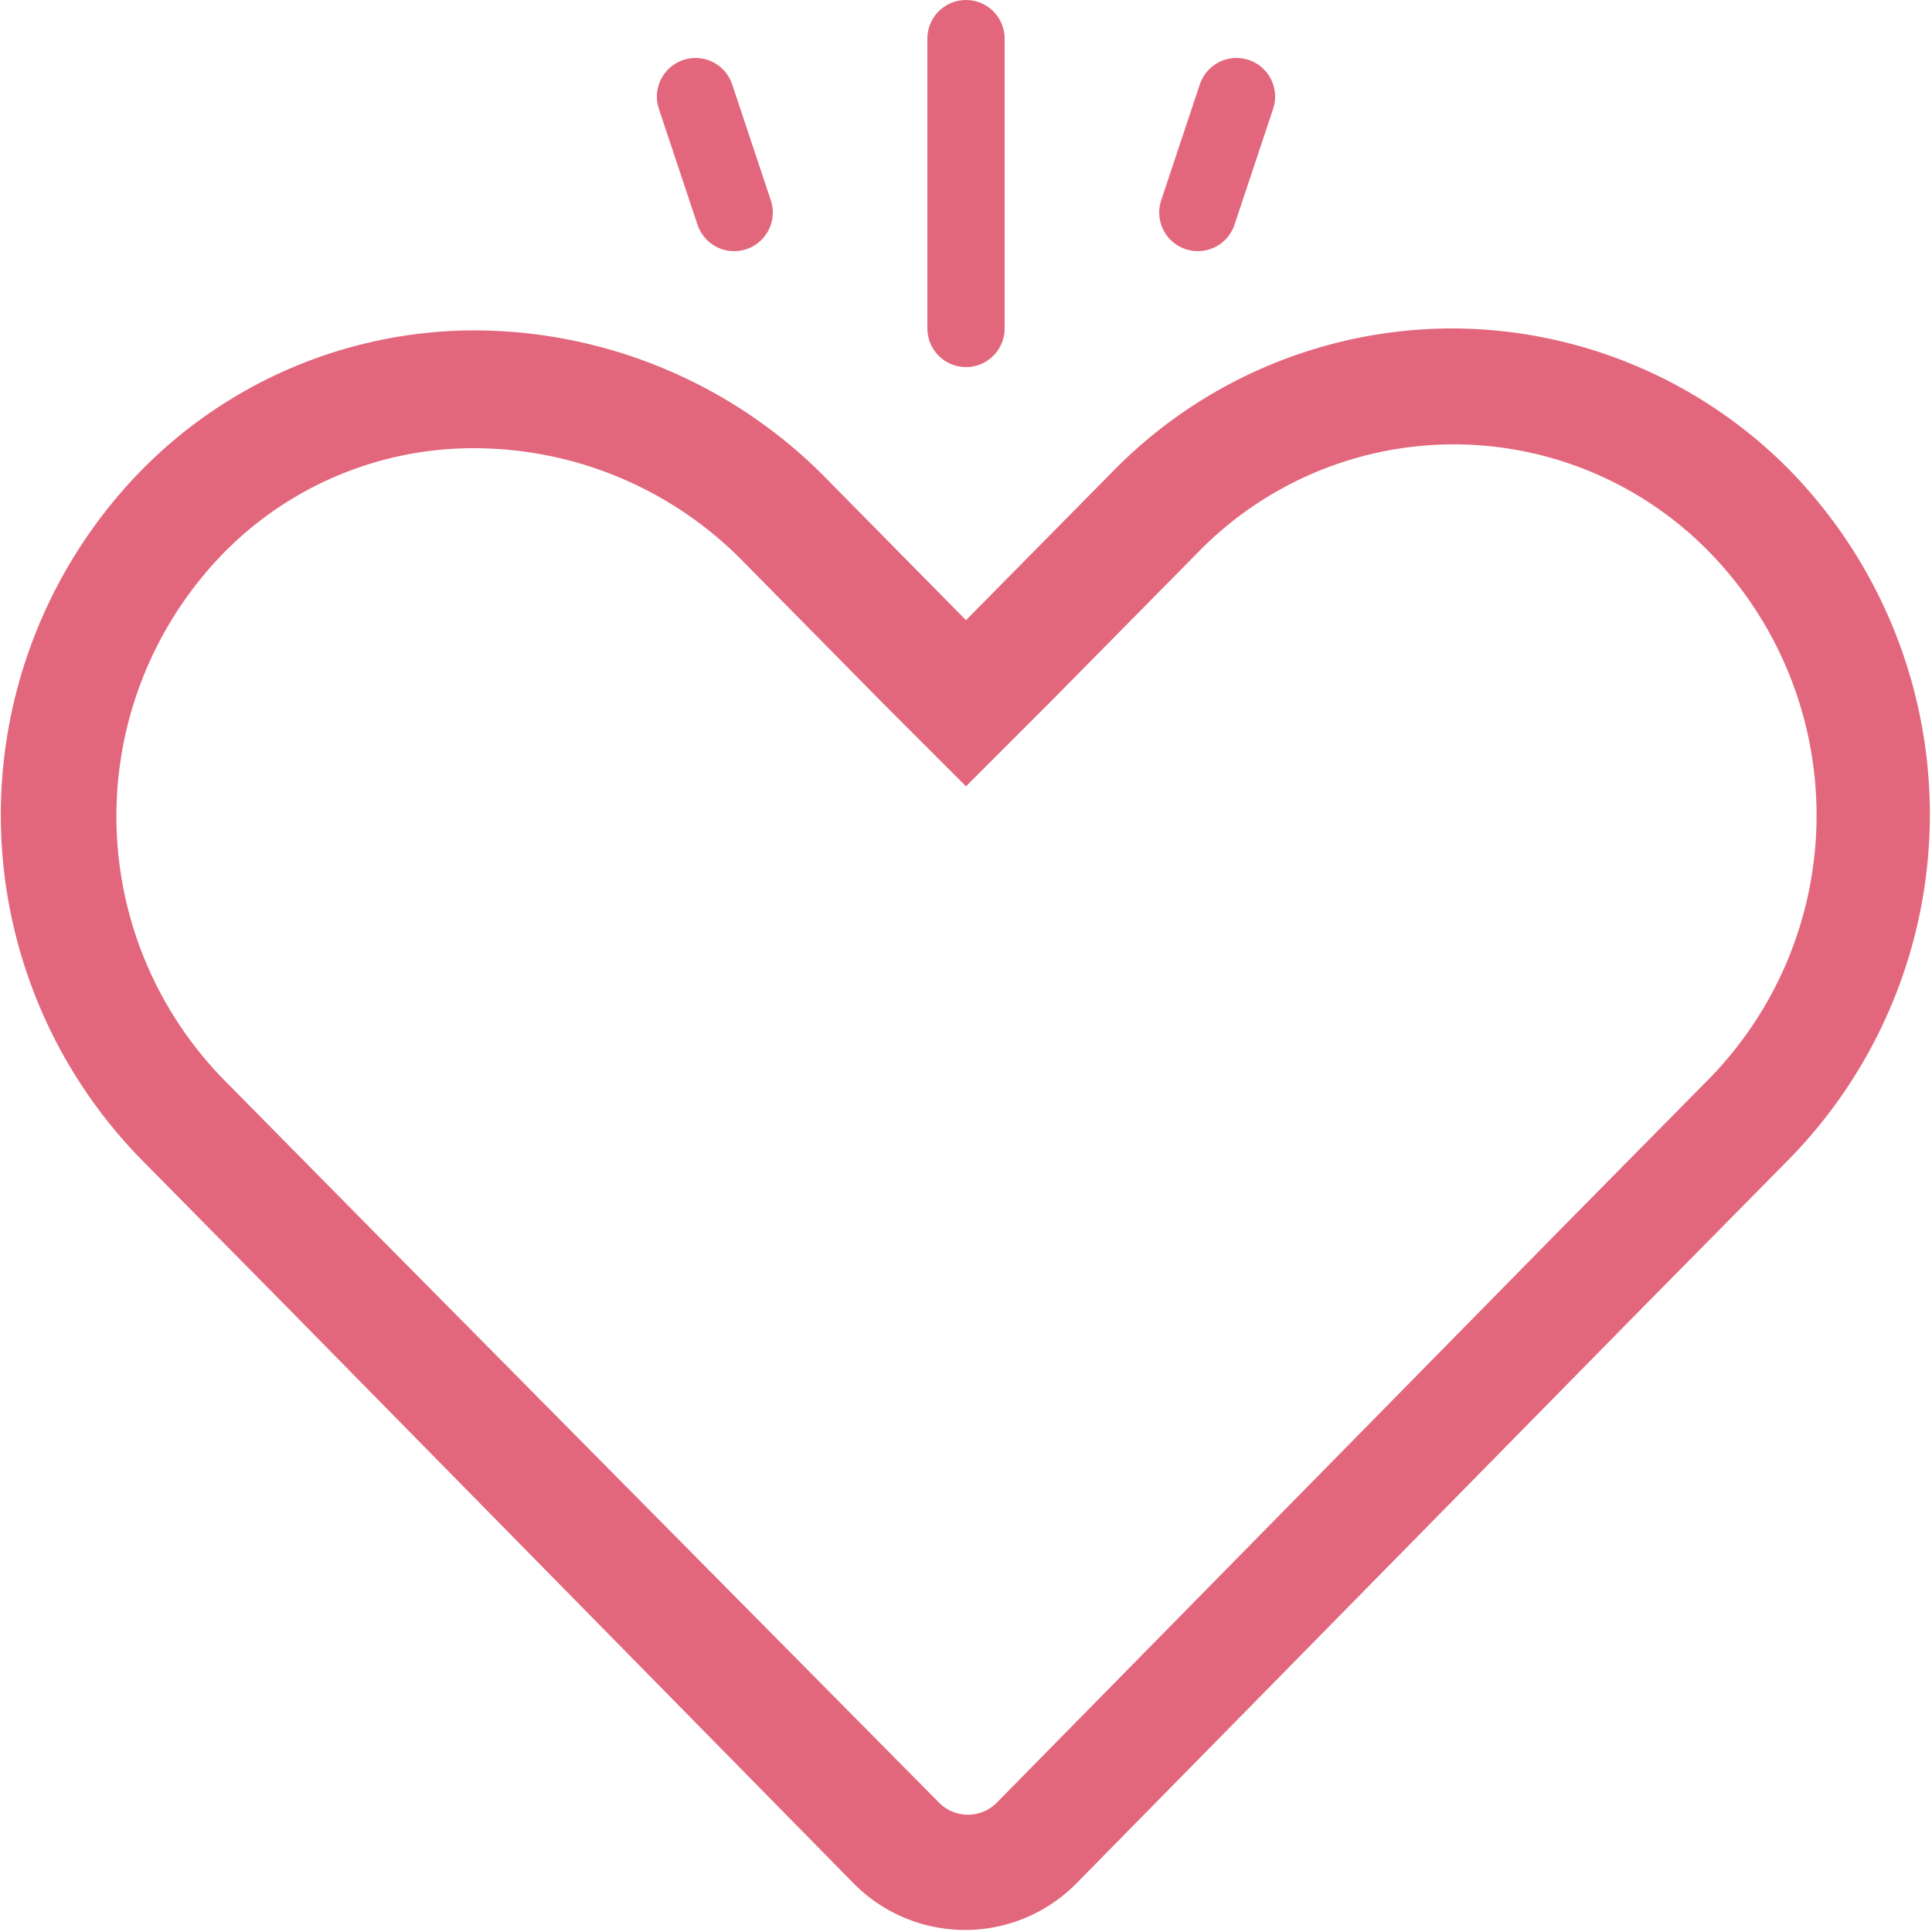 <svg xmlns="http://www.w3.org/2000/svg" viewBox="0 0 100 100"><path d="M75.2 23a18.5 18.5 0 0 1 13.3 5.6 19.5 19.5 0 0 1 0 27.2l-7.6 7.7-29.3 29.8a2.1 2.1 0 0 1-3 0L19.2 63.6l-7.6-7.7a19.5 19.5 0 0 1-1-26.2 18.1 18.1 0 0 1 14-6.5 19.5 19.5 0 0 1 14 6l7.1 7.2 4.3 4.3 4.3-4.3 7.6-7.7A18.5 18.5 0 0 1 75.2 23m0-6a24.6 24.6 0 0 0-17.6 7.4L50 32.1l-7.1-7.2a25.6 25.6 0 0 0-18.3-7.8A24.2 24.2 0 0 0 6 25.8 25.5 25.5 0 0 0 7.3 60l7.6 7.7 29.3 29.8a8.1 8.1 0 0 0 11.5 0L85 67.7l7.6-7.7a25.5 25.5 0 0 0 0-35.7A24.6 24.6 0 0 0 75.2 17z" fill="#e3677c"/><path fill="none" stroke="#e3677c" stroke-linecap="round" stroke-miterlimit="10" stroke-width="4" d="M50 2v15M64 5l-2 6M36 5l2 6"/></svg>